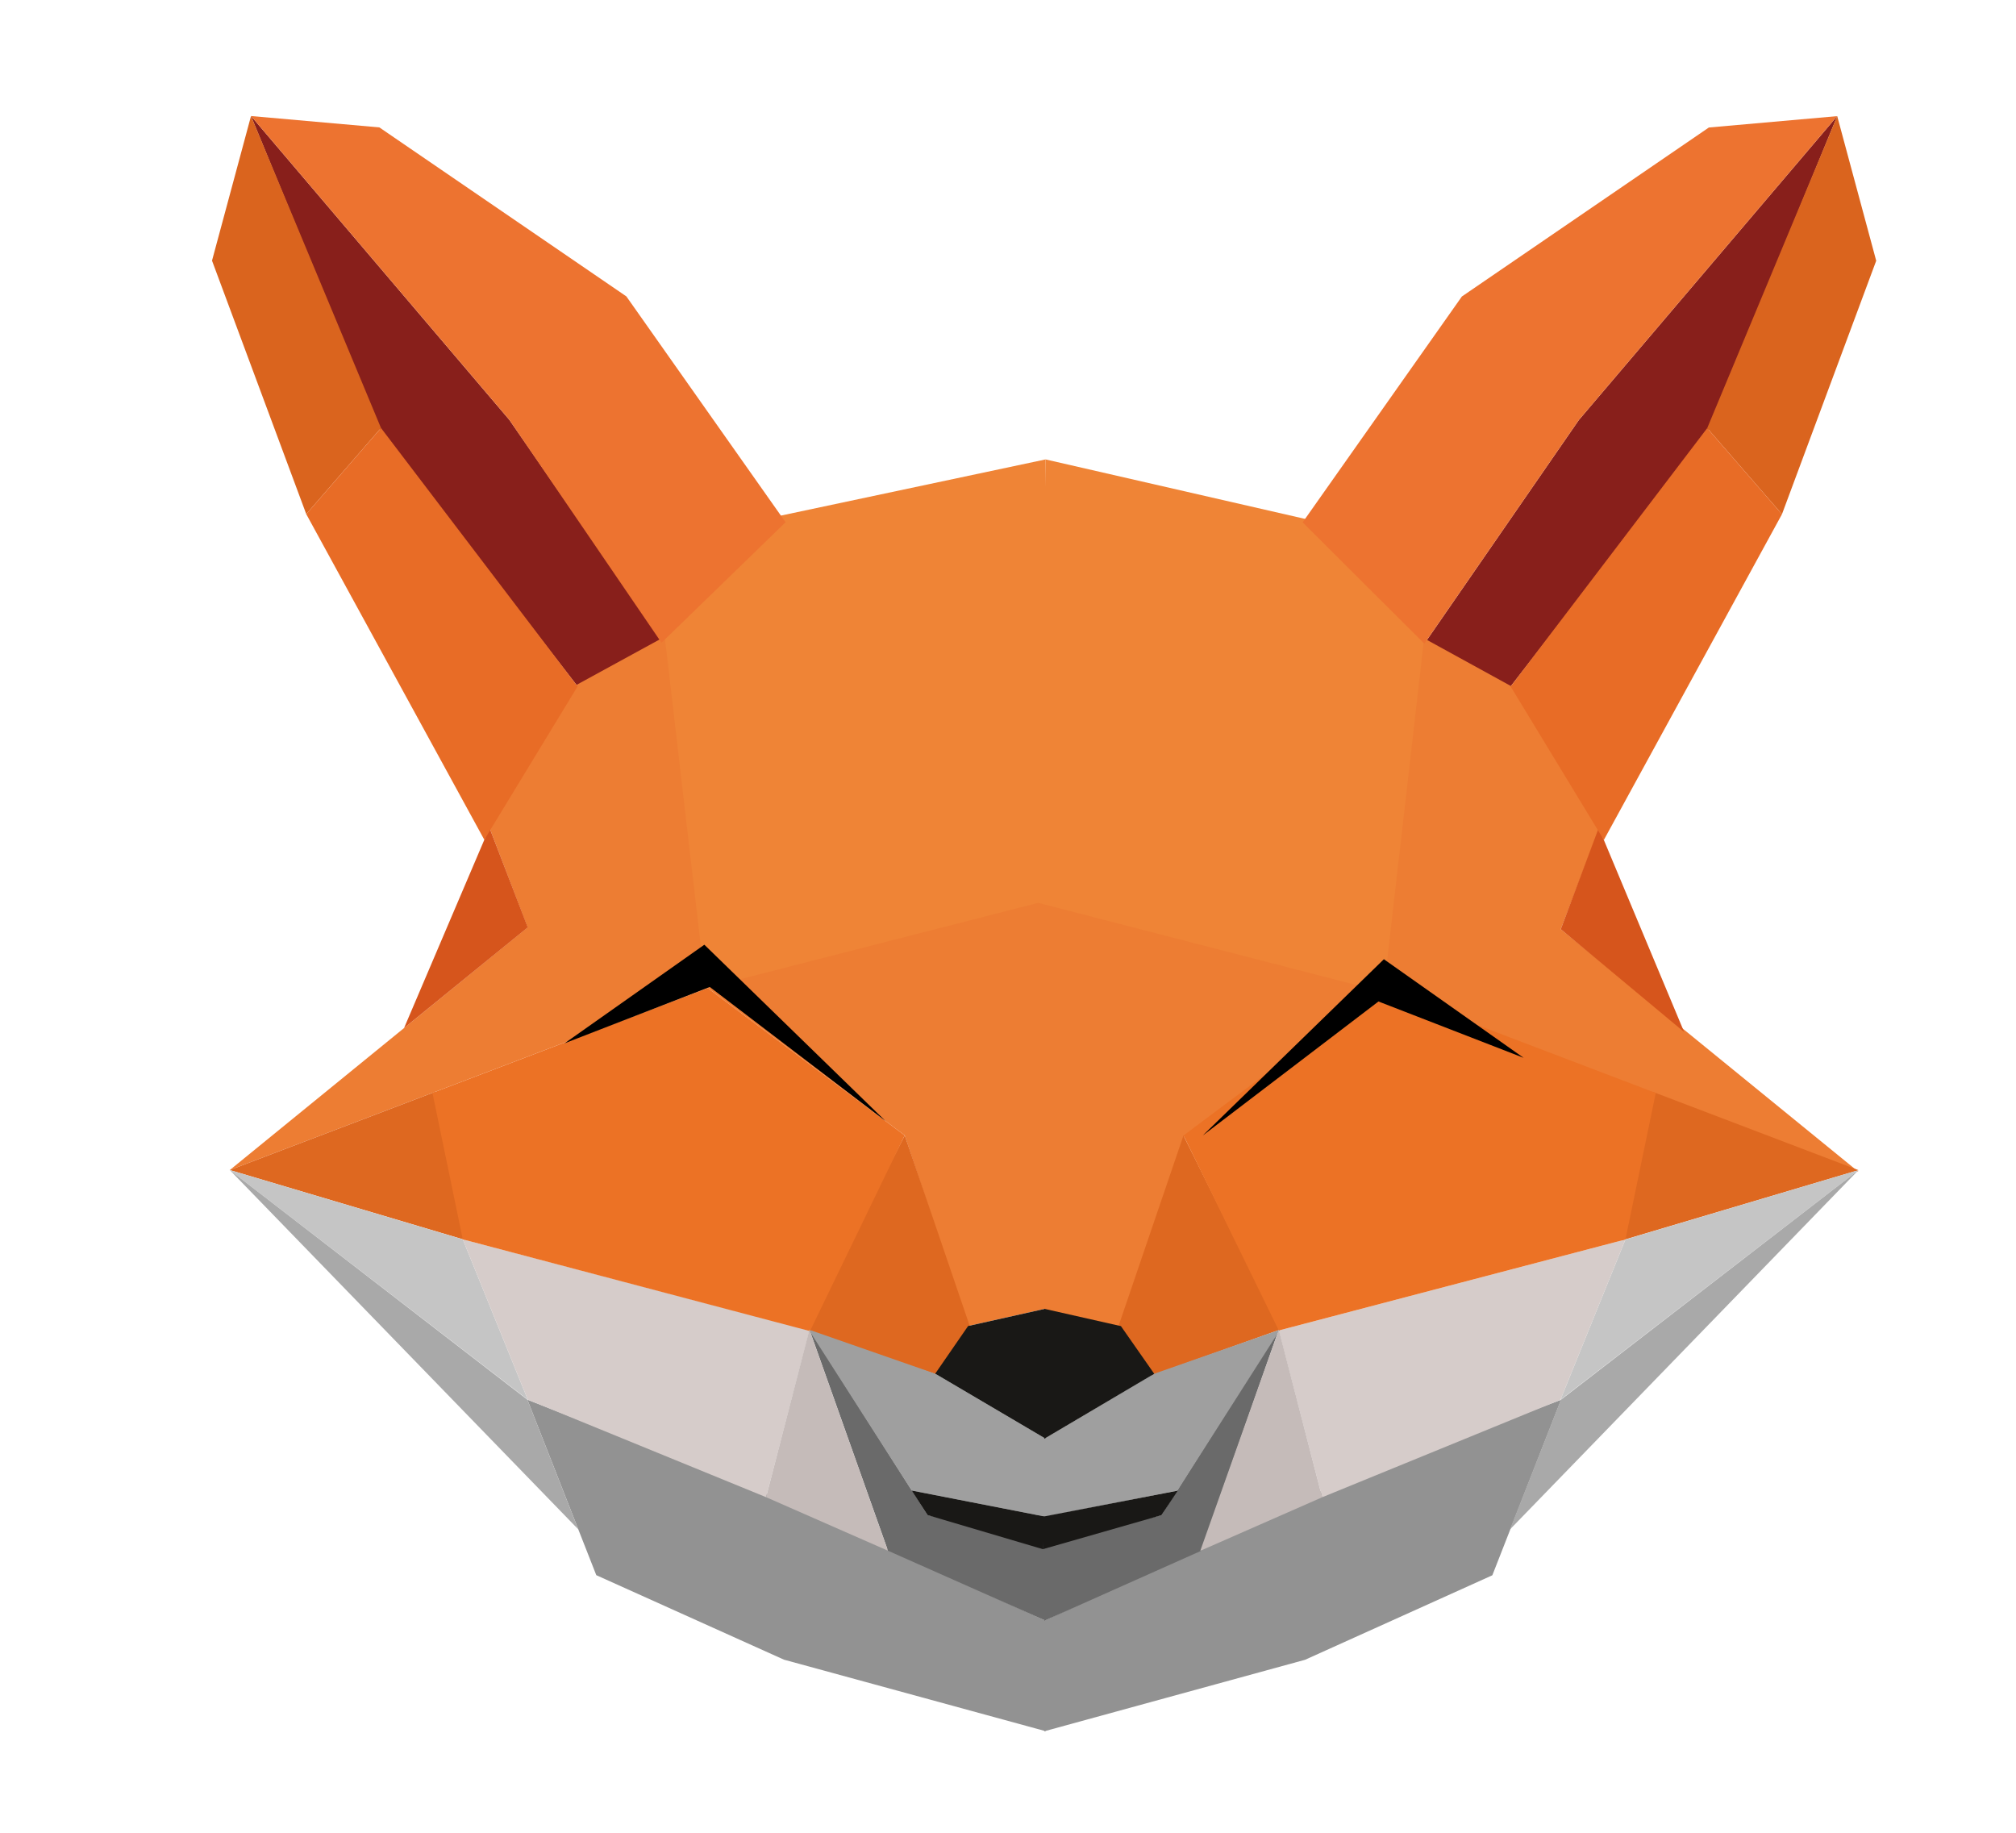 <?xml version="1.0" encoding="utf-8"?>
<!-- Generator: Adobe Illustrator 16.0.0, SVG Export Plug-In . SVG Version: 6.00 Build 0)  -->
<!DOCTYPE svg PUBLIC "-//W3C//DTD SVG 1.1//EN" "http://www.w3.org/Graphics/SVG/1.1/DTD/svg11.dtd">
<svg version="1.1" id="Capa_1" xmlns="http://www.w3.org/2000/svg" xmlns:xlink="http://www.w3.org/1999/xlink" x="0px" y="0px"
	 width="616px" height="560px" viewBox="0 0 616 560" enable-background="new 0 0 616 560" xml:space="preserve">
<g>
	<polygon fill="#881F1B" points="76.698,35.451 116.417,132.099 176.49,209.715 203.3,197.303 155.638,128.293 	"/>
	<polygon fill="#881F1B" points="561.369,35.484 521.65,132.131 461.577,209.748 434.767,197.336 482.43,128.326 	"/>
	<polygon fill="#DA641E" points="76.698,35.451 116.417,130.775 93.579,157.088 64.783,79.638 	"/>
	<polygon fill="#DA641E" points="561.369,35.484 521.65,130.808 544.488,157.121 573.285,79.67 	"/>
	<polyline fill="#ED7D33" points="202.887,194.654 176.242,209.219 149.557,252.909 161.205,283.361 70.213,357.501 
		216.236,301.894 276.442,346.91 295.808,405.161 319.477,399.867 319.477,274.754 	"/>
	<polygon fill="#EF8436" points="319.477,140.375 238.383,157.585 203.135,194.654 215.631,301.894 319.477,275.285 	"/>
	<polygon fill="#DE6820" points="132.929,333.618 142.155,378.879 70.213,357.501 	"/>
	<polygon fill="#D6551C" points="161.267,283.361 149.557,252.909 123.46,314.115 	"/>
	<polygon fill="#DE6820" points="276.45,346.91 296.309,405.161 286.196,419.983 246,406.711 	"/>
	<polygon fill="#929292" points="319.477,495.19 319.477,528.951 239.543,507.106 182.2,481.289 161.142,427.67 234.34,456.457 	"/>
	<polygon fill="#C5C5C5" points="141.407,378.685 161.267,427.67 70.213,357.501 	"/>
	<polygon fill="#D6CCCA" points="247.322,406.487 234.082,457.458 161.267,427.67 141.407,378.685 	"/>
	<polygon fill="#6A6A6A" points="247.322,406.239 271.318,473.814 319.477,495.19 319.477,471.359 283.4,462.92 	"/>
	<polygon fill="#9F9F9F" points="319.477,439.585 319.477,463.416 278.563,455.426 247.074,406.239 285.758,419.726 	"/>
	<polygon fill="#EC7225" points="276.442,346.91 247.49,406.711 141.407,378.685 132.139,333.92 216.236,301.894 	"/>
	<polygon fill="#A9A9A9" points="161.142,427.67 70.213,357.501 176.708,467.303 	"/>
	<polygon fill="#191816" points="319.477,463.416 318.653,473.346 283.4,462.92 278.563,455.426 	"/>
	<polygon fill="#191816" points="319.477,399.867 295.808,405.161 285.758,419.726 319.477,439.585 	"/>
	<polygon fill="#C5BBB9" points="247.322,406.239 234.082,457.458 271.318,473.814 	"/>
	<polygon points="270.552,342.506 215.216,288.655 172.519,318.775 216.871,301.563 	"/>
	<polygon fill="#E86C26" points="176.49,209.715 116.417,130.775 93.579,157.088 147.986,256.591 	"/>
	<polygon fill="#ED7330" points="76.698,35.451 155.638,128.293 202.128,196.385 240.04,159.571 191.385,90.561 115.92,38.927 	"/>
	<polyline fill="#ED7D33" points="435.429,195.205 461.949,209.769 488.573,253.459 476.895,283.912 567.871,358.051 
		421.839,302.443 361.63,347.461 342.509,405.711 319.088,400.418 319.088,275.304 	"/>
	<polygon fill="#EF8436" points="319.477,140.375 399.932,158.812 435.056,195.881 422.747,303.121 317.221,275.863 	"/>
	<polygon fill="#DE6820" points="505.193,333.674 495.704,378.966 567.855,357.533 	"/>
	<polygon fill="#D6551C" points="476.895,283.912 488.512,252.941 514.607,315.334 	"/>
	<polygon fill="#DE6820" points="361.618,346.943 341.759,405.193 351.826,420.264 391.118,406.271 	"/>
	<polygon fill="#929292" points="319.088,495.223 319.088,528.984 398.772,507.139 455.992,481.322 476.987,427.703 
		403.986,455.459 	"/>
	<polygon fill="#C5C5C5" points="496.66,378.717 476.801,427.703 567.855,357.533 	"/>
	<polygon fill="#D6CCCA" points="390.746,406.52 403.986,457.49 476.801,427.703 496.66,378.717 	"/>
	<polygon fill="#6A6A6A" points="390.746,406.271 366.998,473.848 319.088,495.223 319.088,471.393 354.916,462.953 	"/>
	<polygon fill="#9F9F9F" points="319.088,439.617 319.088,463.449 359.752,455.459 391.118,406.271 352.62,419.758 	"/>
	<polygon fill="#EC7225" points="361.626,346.943 390.746,406.52 496.66,378.717 505.928,333.953 421.832,301.926 	"/>
	<polygon fill="#A9A9A9" points="476.926,427.703 567.855,357.533 461.359,467.336 	"/>
	<polygon fill="#191816" points="318.653,463.416 318.653,473.346 354.916,462.953 359.876,455.459 	"/>
	<polygon fill="#191816" points="319.088,399.9 342.507,405.193 352.682,419.758 319.088,439.617 	"/>
	<polygon fill="#C5BBB9" points="390.746,406.271 403.986,457.49 366.75,473.848 	"/>
	<polygon points="367.516,346.943 422.852,293.092 465.549,323.213 421.196,306 	"/>
	<polygon fill="#E86C26" points="461.577,209.748 521.65,130.808 544.488,157.121 490.064,256.654 	"/>
	<polygon fill="#ED7330" points="561.369,35.484 482.43,128.326 435.222,196.678 398.028,159.604 446.683,90.593 522.148,38.959 	
		"/>
</g>
</svg>
